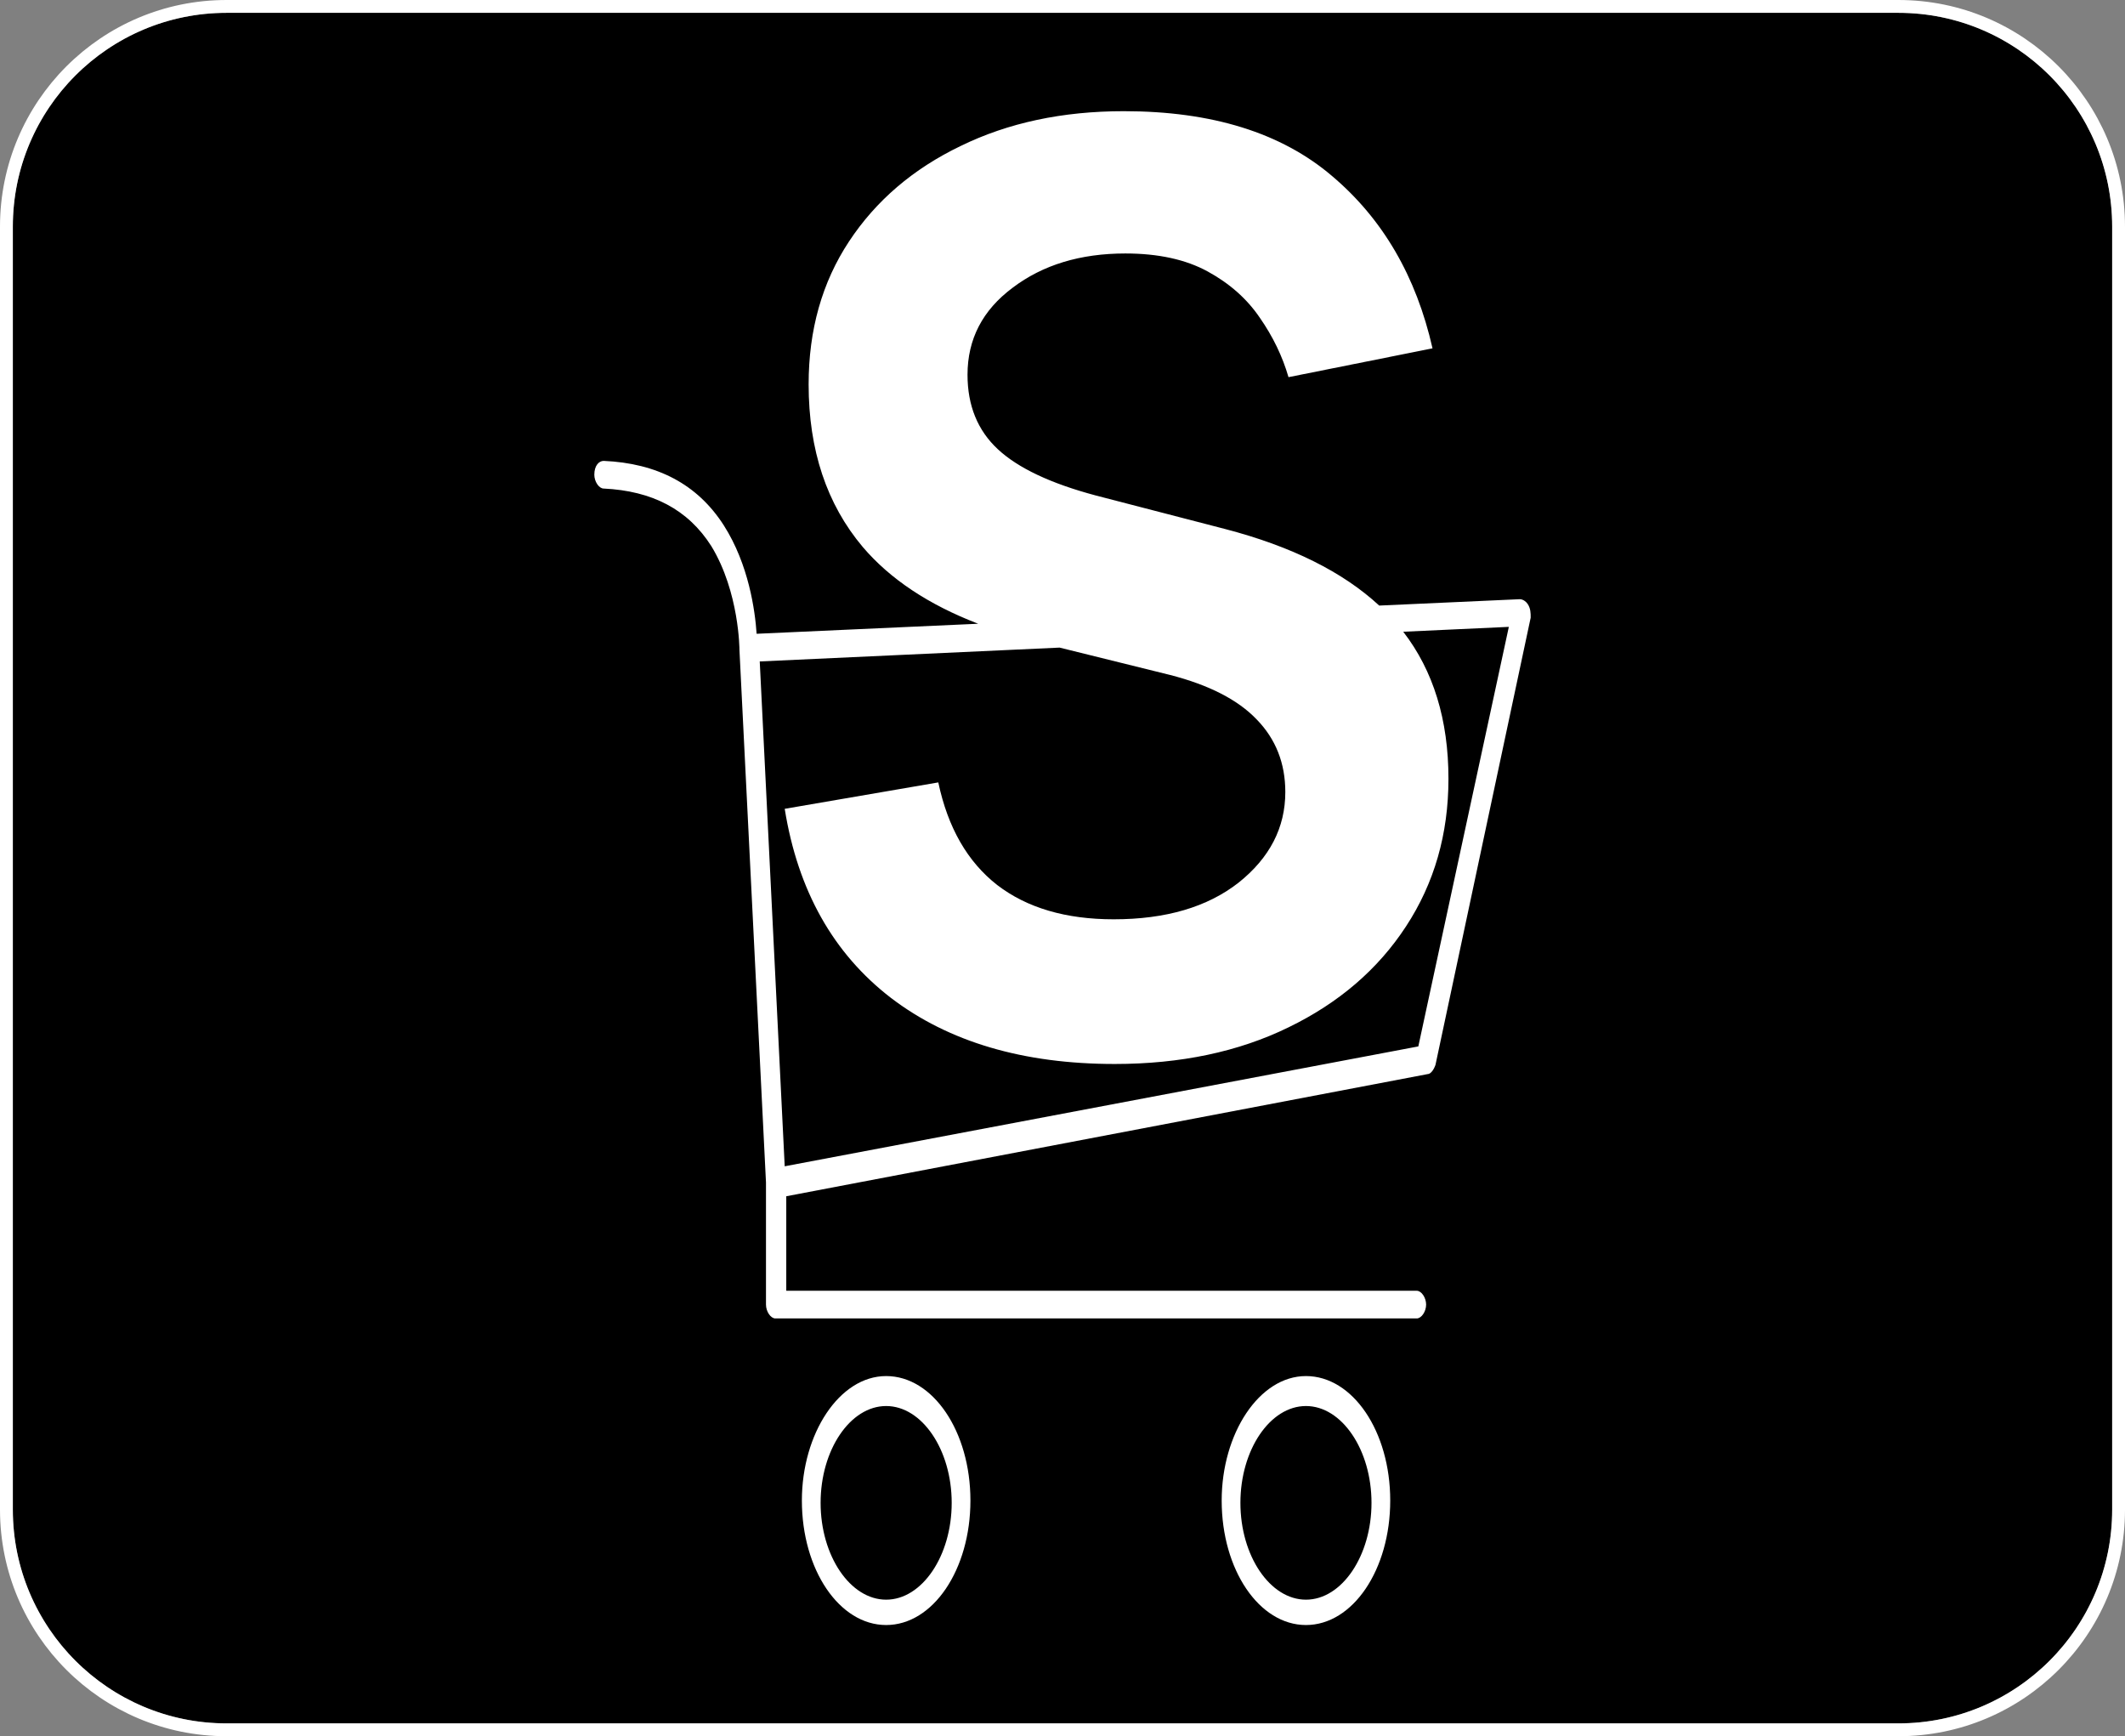 <svg width="497" height="406" viewBox="0 0 497 406" fill="none" xmlns="http://www.w3.org/2000/svg">
<rect x="0" y="0" width="497" height="406" fill="#808080" stroke="none"/>
<path d="M3 53C3 25.386 25.386 3 53 3H444C471.614 3 494 25.386 494 53V353C494 380.614 471.614 403 444 403H53C25.386 403 3 380.614 3 353V53Z" fill="black"/>
<path fill-rule="evenodd" clip-rule="evenodd" d="M301.357 88.194L335.04 81.455C331.228 64.608 323.398 51.177 311.549 41.163C299.7 31.054 283.46 26 262.827 26C248.493 26 235.774 28.714 224.67 34.143C213.567 39.478 204.867 46.919 198.57 56.465C192.272 66.012 189.124 77.15 189.124 89.879C189.124 105.229 193.349 117.911 201.801 127.926C208.192 135.424 217.184 141.402 228.778 145.857L176.96 148.204C176.595 142.814 175.135 132.032 169.295 122.868C163.09 113.165 153.6 108.314 141.19 107.775C140.095 107.775 139 108.853 139 111.009C139 112.626 140.095 114.243 141.19 114.243C152.505 114.783 160.9 119.095 166.375 127.72C172.945 138.501 172.945 151.978 172.945 151.978L179.15 276.5V305.071C179.15 306.688 180.245 308.305 181.34 308.305H331.355C332.45 308.305 333.545 306.688 333.545 305.071C333.545 303.453 332.45 301.836 331.355 301.836H183.895V279.735L333.91 251.165C334.64 251.165 335.37 250.087 335.735 249.008L358 144.431C358 143.353 358 142.275 357.27 141.196C356.905 140.657 356.175 140.118 355.445 140.118L322.573 141.608C314.043 133.718 302.041 127.754 286.567 123.714L256.24 115.852C245.717 113.044 238.094 109.44 233.371 105.041C228.648 100.642 226.286 94.84 226.286 87.633C226.286 79.303 229.808 72.517 236.851 67.276C243.894 61.941 252.677 59.273 263.2 59.273C270.906 59.273 277.328 60.677 282.465 63.485C287.603 66.293 291.663 69.896 294.646 74.295C297.711 78.694 299.949 83.327 301.357 88.194ZM247.823 151.436L273.641 157.829C282.755 160.169 289.508 163.632 293.9 168.219C298.374 172.805 300.612 178.467 300.612 185.206C300.612 193.536 296.966 200.603 289.674 206.406C282.382 212.115 272.646 214.97 260.466 214.97C249.28 214.97 240.207 212.302 233.246 206.967C226.286 201.539 221.688 193.536 219.45 182.96L183.531 189.137C186.596 208.231 194.882 222.972 208.389 233.361C221.895 243.657 239.337 248.804 260.715 248.804C276.126 248.804 289.674 245.95 301.357 240.24C313.123 234.531 322.279 226.669 328.825 216.654C335.454 206.546 338.768 195.034 338.768 182.117C338.768 168.319 335.244 156.855 328.194 147.727L352.89 146.587L331.72 244.696L183.53 272.727L177.69 154.673L247.823 151.436Z" fill="white"/>
<path fill-rule="evenodd" clip-rule="evenodd" d="M325.15 350.891C325.15 334.719 316.39 321.782 305.44 321.782C294.49 321.782 285.73 335.258 285.73 350.891C285.73 367.063 294.49 380 305.44 380C316.39 380 325.15 367.063 325.15 350.891ZM320.77 351.43C320.77 363.828 313.835 374.07 305.44 374.07C297.045 374.07 290.11 363.828 290.11 351.43C290.11 339.031 297.045 328.789 305.44 328.789C313.835 328.789 320.77 339.031 320.77 351.43Z" fill="white"/>
<path fill-rule="evenodd" clip-rule="evenodd" d="M226.965 350.891C226.965 334.719 218.205 321.782 207.255 321.782C196.305 321.782 187.545 335.258 187.545 350.891C187.545 367.063 196.305 380 207.255 380C218.205 380 226.965 367.063 226.965 350.891ZM222.585 351.43C222.585 363.828 215.65 374.07 207.255 374.07C198.86 374.07 191.925 363.828 191.925 351.43C191.925 339.031 198.86 328.789 207.255 328.789C215.65 328.789 222.585 339.031 222.585 351.43Z" fill="white"/>
<path d="M444 1.5H53C24.557 1.5 1.5 24.557 1.5 53V353C1.5 381.443 24.557 404.5 53 404.5H444C472.443 404.5 495.5 381.443 495.5 353V53C495.5 24.557 472.443 1.5 444 1.5Z" stroke="white" stroke-width="3"/>
</svg>
